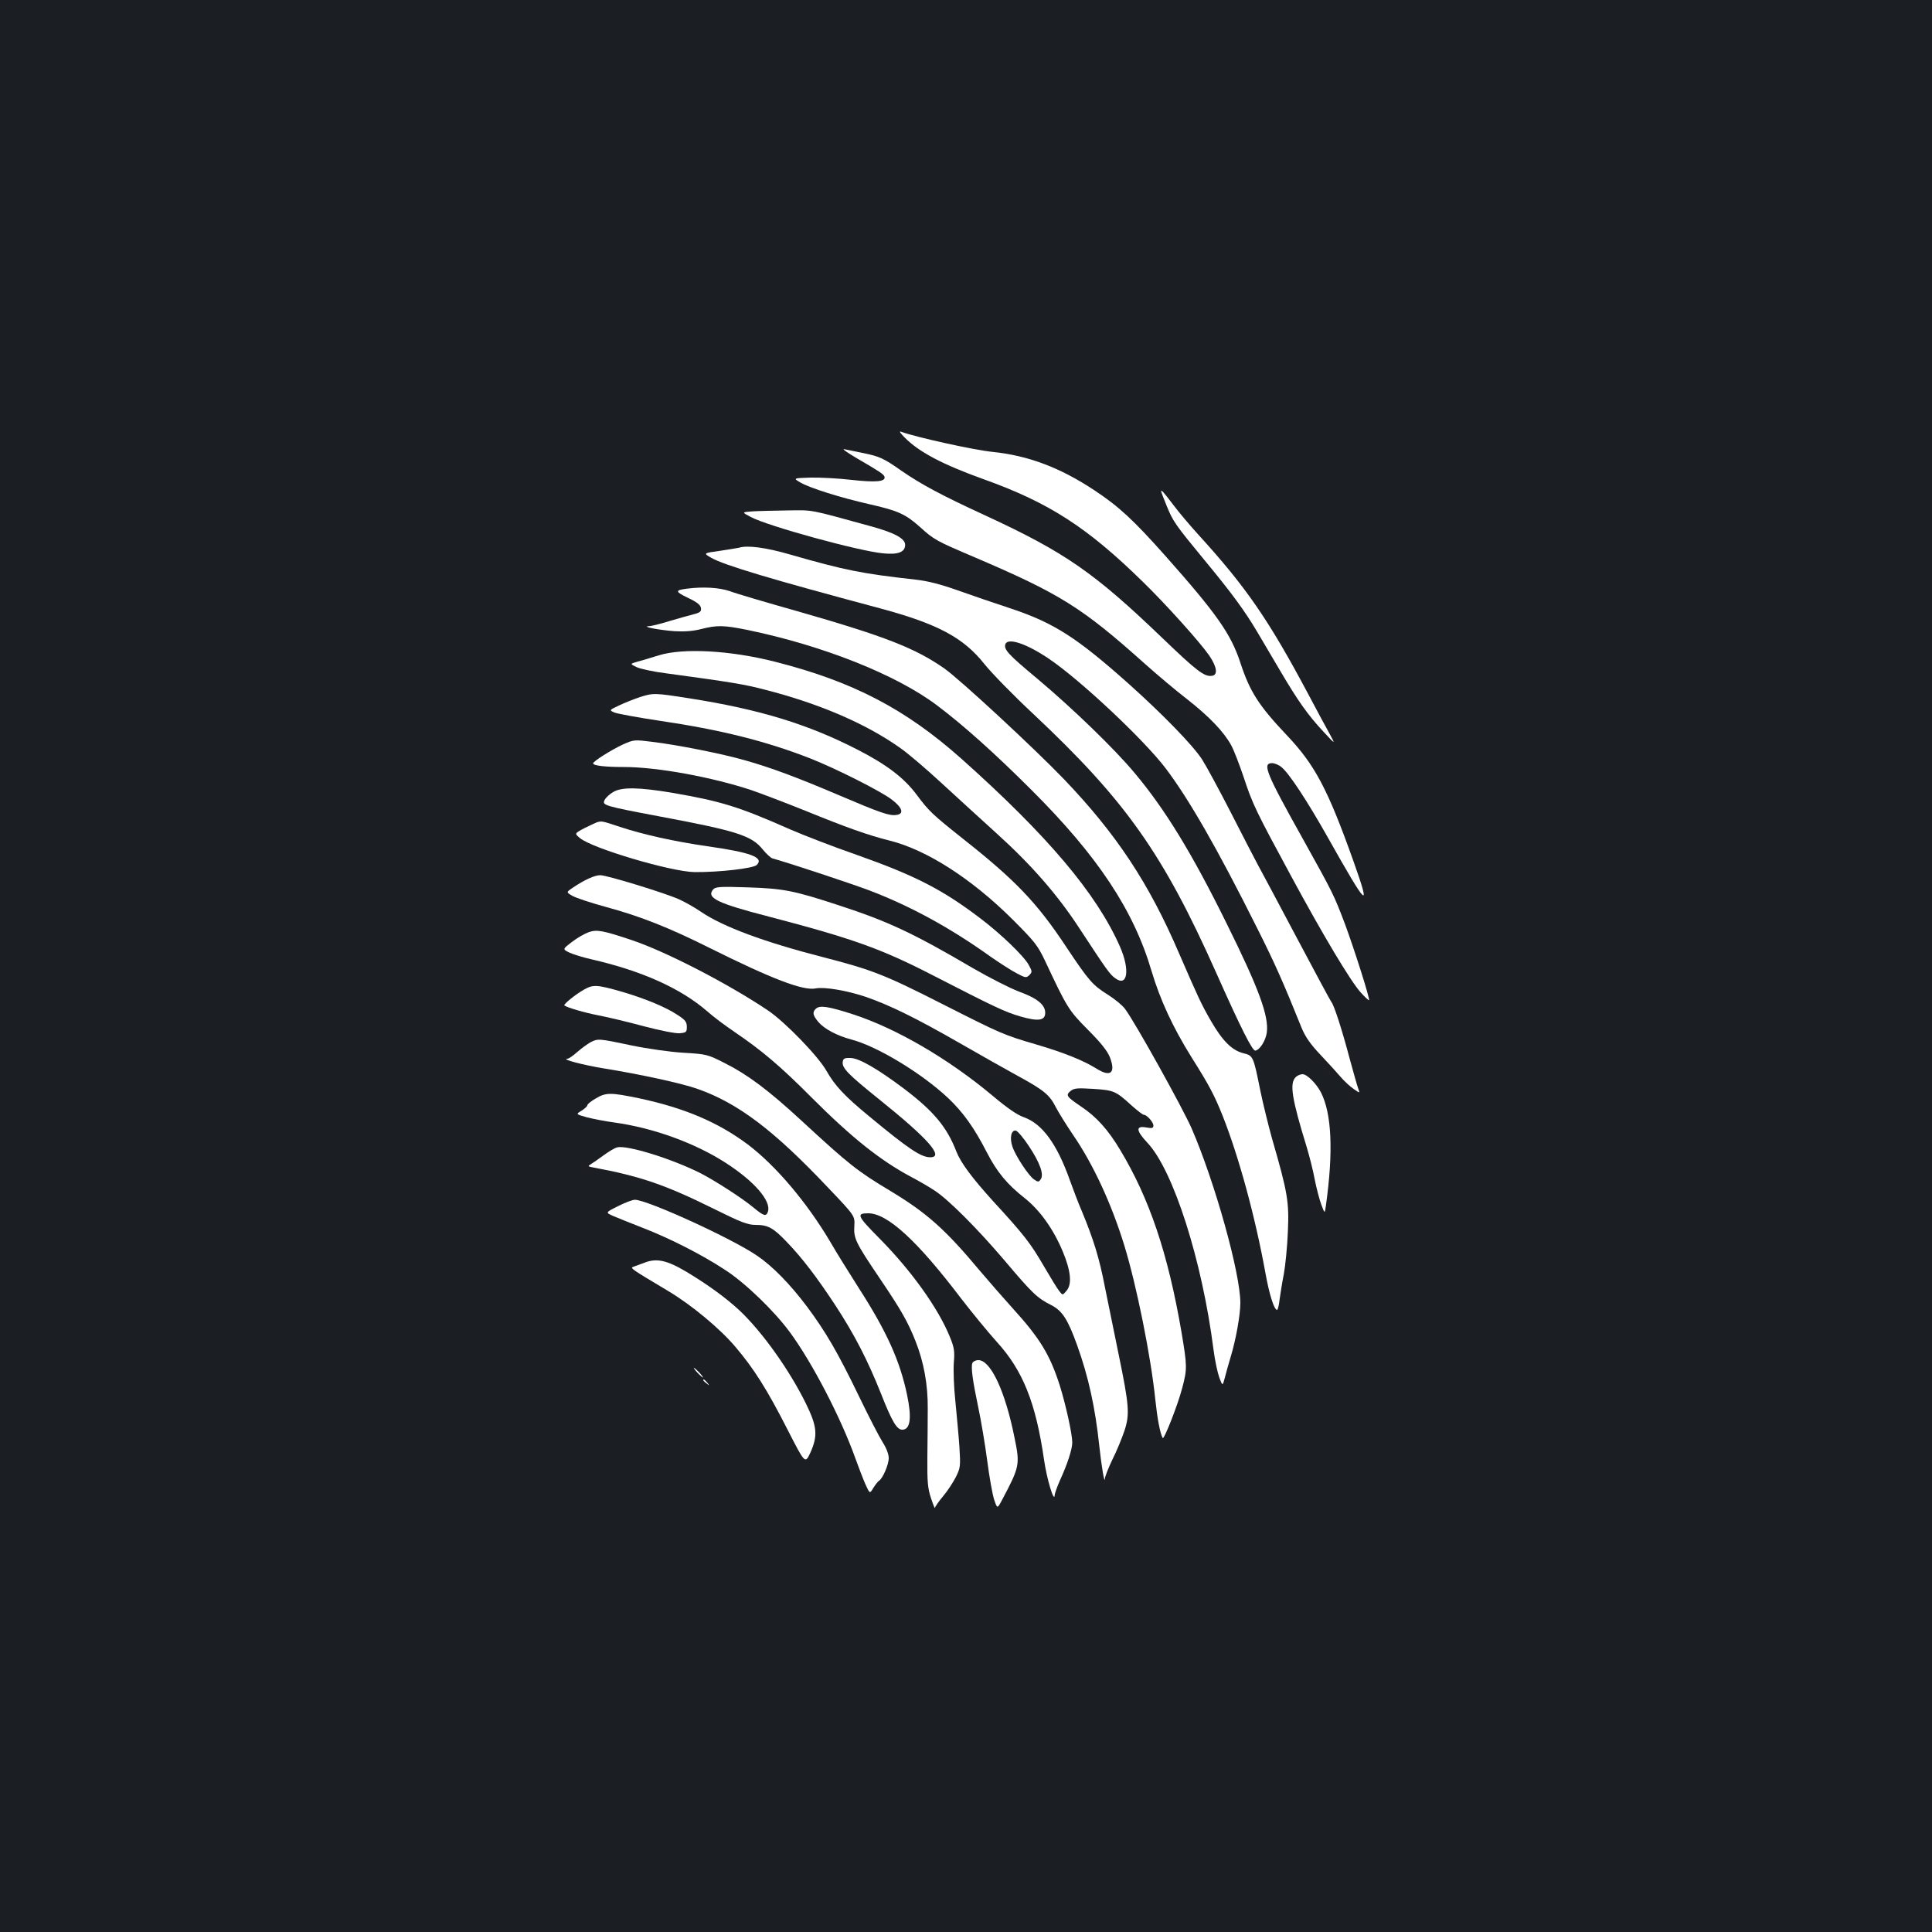 <?xml version="1.0" standalone="no"?>
<!DOCTYPE svg PUBLIC "-//W3C//DTD SVG 20010904//EN"
 "http://www.w3.org/TR/2001/REC-SVG-20010904/DTD/svg10.dtd">
<svg version="1.0" xmlns="http://www.w3.org/2000/svg"
 width="1000pt" height="1000pt" viewBox="0 0 1000 1000"
 preserveAspectRatio="xMidYMid meet">
<rect width="100%" height="100%" fill="#1b1f23"/>
<g transform="translate(0,1000) scale(0.1,-0.1)"
fill="#ffffff" stroke="none">
<path d="M4683 7735 c74 -75 196 -139 407 -215 339 -121 539 -250 828 -534
120 -117 293 -310 341 -379 40 -59 46 -101 14 -105 -39 -6 -79 25 -255 194
-354 340 -505 445 -918 636 -224 103 -333 161 -438 234 -88 62 -111 72 -194
89 -40 8 -84 17 -98 20 -14 3 13 -16 60 -44 124 -72 143 -85 148 -98 8 -26
-43 -31 -169 -17 -68 8 -164 13 -214 12 -90 -3 -90 -3 -53 -25 50 -29 205 -78
359 -113 146 -33 186 -51 260 -117 74 -67 83 -72 285 -158 442 -189 555 -260
879 -550 66 -59 166 -143 222 -186 113 -89 187 -166 226 -237 14 -26 43 -101
65 -167 45 -137 64 -176 245 -510 164 -304 310 -548 361 -603 21 -23 40 -41
42 -39 6 6 -77 266 -124 393 -59 155 -60 157 -219 443 -190 340 -211 391 -159
391 13 0 35 -9 48 -20 38 -29 134 -175 241 -365 206 -366 225 -383 133 -124
-134 376 -200 500 -346 654 -144 152 -191 225 -240 375 -49 149 -122 253 -390
555 -163 183 -238 253 -365 337 -178 118 -343 180 -527 199 -94 9 -397 76
-473 104 -13 5 -7 -5 18 -30z"/>
<path d="M6010 7456 c0 -2 13 -36 29 -75 33 -81 43 -95 196 -281 140 -169 208
-262 272 -370 28 -47 82 -139 121 -205 89 -151 140 -224 221 -311 64 -69 64
-69 34 -14 -17 30 -68 125 -113 210 -203 381 -320 551 -565 820 -43 47 -103
118 -133 158 -50 66 -62 79 -62 68z"/>
<path d="M3892 7353 c-53 -4 -53 -4 -6 -29 88 -47 558 -176 684 -188 78 -8
115 6 115 44 0 32 -52 61 -170 94 -335 92 -302 86 -441 84 -71 -1 -153 -3
-182 -5z"/>
<path d="M3825 7165 c-5 -1 -49 -9 -98 -16 -87 -12 -87 -12 -46 -36 69 -39
307 -110 875 -262 297 -80 431 -151 540 -289 37 -46 150 -162 253 -258 477
-448 671 -722 946 -1339 130 -292 188 -406 203 -403 24 5 53 52 59 94 11 85
-41 227 -208 564 -180 365 -319 592 -477 780 -105 126 -323 336 -504 488 -148
123 -174 151 -164 178 13 35 111 2 227 -77 161 -109 488 -416 601 -564 122
-161 269 -417 476 -831 90 -179 134 -278 229 -514 20 -48 46 -85 98 -140 39
-41 86 -93 104 -114 19 -22 49 -50 67 -62 33 -23 33 -23 25 -1 -5 13 -25 83
-45 157 -39 147 -80 276 -95 294 -5 6 -86 157 -181 336 -95 179 -185 348 -200
375 -15 28 -78 149 -139 269 -62 121 -129 244 -149 275 -48 74 -203 233 -377
389 -271 242 -390 318 -612 392 -82 27 -205 69 -275 94 -90 32 -156 49 -220
56 -277 31 -364 48 -649 130 -124 36 -221 49 -264 35z"/>
<path d="M3555 6953 c-62 -8 -61 -15 5 -47 47 -22 66 -37 68 -53 3 -18 -4 -24
-40 -33 -24 -6 -80 -22 -124 -35 -45 -14 -93 -26 -105 -26 -42 -2 51 -20 132
-26 52 -3 95 0 138 11 82 21 118 20 237 -4 393 -81 773 -232 984 -391 137
-103 301 -250 490 -439 342 -341 528 -622 620 -935 45 -151 111 -293 207 -447
92 -146 118 -195 162 -305 83 -210 168 -520 221 -813 20 -111 45 -190 60 -190
4 0 10 24 13 53 4 28 13 88 22 132 8 44 18 143 21 220 7 154 -1 202 -82 482
-19 68 -46 178 -60 245 -37 183 -37 184 -90 197 -58 15 -107 64 -167 168 -50
87 -65 120 -164 348 -156 364 -325 619 -597 903 -156 162 -537 515 -618 572
-150 105 -309 167 -756 295 -163 46 -323 93 -354 105 -55 19 -139 24 -223 13z"/>
<path d="M3410 6608 c-36 -11 -84 -26 -108 -32 -42 -12 -42 -12 -7 -29 19 -9
88 -24 152 -32 333 -45 407 -57 513 -85 281 -72 520 -175 696 -299 40 -27 137
-110 216 -183 79 -73 210 -192 289 -264 178 -161 314 -317 426 -489 141 -215
157 -238 185 -258 64 -48 78 42 25 163 -121 275 -375 575 -821 973 -290 258
-563 400 -965 502 -232 59 -476 72 -601 33z"/>
<path d="M3310 6391 c-30 -10 -78 -29 -107 -43 -51 -24 -51 -24 -20 -37 18 -6
120 -25 227 -41 320 -47 555 -106 785 -196 132 -52 362 -168 420 -212 56 -42
66 -75 25 -80 -36 -6 -84 11 -300 103 -216 92 -350 142 -485 180 -114 33 -351
80 -477 95 -95 12 -97 12 -155 -14 -60 -28 -152 -86 -153 -97 0 -12 61 -19
159 -19 172 0 456 -52 661 -120 52 -18 178 -66 280 -107 211 -86 320 -125 435
-154 192 -48 425 -198 636 -408 115 -115 130 -134 169 -216 113 -241 121 -254
221 -355 68 -68 101 -110 114 -143 31 -81 3 -104 -70 -58 -67 42 -169 83 -312
125 -168 49 -183 56 -483 208 -299 152 -365 178 -617 243 -308 79 -520 158
-634 235 -33 23 -85 52 -114 65 -76 34 -374 125 -408 125 -29 0 -82 -24 -141
-64 -36 -24 -36 -24 -3 -43 17 -10 95 -36 172 -57 178 -48 327 -107 535 -211
325 -162 487 -224 552 -211 45 9 163 -11 263 -45 120 -42 254 -107 484 -239
104 -60 241 -137 303 -171 130 -71 161 -96 193 -160 13 -25 53 -90 89 -143
105 -153 199 -357 265 -571 64 -208 138 -576 161 -800 10 -96 24 -172 38 -198
6 -13 80 175 102 262 25 95 25 110 -5 288 -70 407 -166 690 -317 941 -63 105
-122 171 -203 225 -75 51 -80 58 -54 80 19 15 35 16 118 11 106 -7 116 -11
197 -85 30 -27 59 -49 64 -49 16 0 50 -38 50 -56 0 -13 -7 -15 -35 -10 -58 11
-56 -15 4 -79 134 -142 283 -608 342 -1070 7 -55 21 -120 30 -145 17 -45 17
-45 29 0 6 25 20 73 30 107 27 89 50 217 50 279 0 154 -132 626 -252 903 -48
109 -293 550 -345 619 -13 18 -53 51 -88 73 -80 50 -99 72 -217 249 -151 228
-262 344 -533 558 -156 124 -177 143 -240 228 -65 87 -153 155 -305 233 -256
132 -507 209 -869 266 -184 29 -190 29 -261 6z"/>
<path d="M3173 5900 c-17 -10 -37 -28 -43 -40 -15 -28 -6 -31 285 -86 400 -75
476 -99 534 -172 18 -22 40 -42 49 -45 100 -28 403 -129 497 -164 214 -81 422
-194 634 -346 48 -33 108 -72 134 -85 45 -24 49 -24 65 -9 15 16 15 19 -3 52
-23 44 -144 161 -250 241 -197 150 -338 222 -640 329 -121 42 -276 102 -345
132 -267 118 -358 146 -608 189 -178 30 -265 31 -309 4z"/>
<path d="M3090 5744 c-8 -3 -38 -17 -66 -31 -51 -27 -51 -27 -22 -51 63 -53
471 -174 593 -176 126 -1 304 19 322 37 39 39 -31 65 -257 97 -172 25 -329 60
-451 100 -93 31 -94 31 -119 24z"/>
<path d="M3691 5396 c-36 -43 20 -71 291 -141 429 -112 579 -166 838 -299 329
-169 382 -194 461 -217 93 -27 129 -22 129 19 0 42 -43 76 -137 110 -45 17
-151 71 -236 120 -308 181 -440 243 -695 326 -234 77 -288 87 -472 93 -144 5
-167 3 -179 -11z"/>
<path d="M3047 5175 c-20 -7 -59 -29 -86 -50 -50 -38 -50 -38 -13 -56 20 -9
71 -25 112 -34 262 -60 462 -150 600 -269 30 -27 93 -74 140 -106 143 -97 238
-177 400 -340 209 -209 356 -326 515 -411 44 -23 100 -56 125 -73 71 -47 221
-197 361 -362 141 -167 169 -194 240 -229 58 -30 86 -74 135 -210 58 -162 93
-321 114 -520 12 -110 27 -197 29 -169 0 11 18 56 39 100 22 43 49 110 62 148
28 86 25 129 -30 396 -22 107 -54 264 -71 348 -29 151 -59 247 -119 392 -18
41 -45 113 -62 160 -67 189 -143 293 -238 327 -35 12 -87 48 -163 112 -228
191 -498 348 -722 421 -130 42 -173 48 -193 28 -18 -18 -15 -33 14 -68 31 -36
97 -71 169 -90 135 -35 366 -175 503 -304 78 -74 135 -154 200 -281 52 -101
105 -165 194 -235 80 -63 150 -161 199 -278 42 -101 48 -169 20 -202 -21 -25
-21 -25 -38 -3 -10 12 -46 71 -81 131 -68 117 -101 160 -261 334 -108 119
-168 199 -191 258 -49 127 -118 209 -271 325 -137 103 -232 158 -277 159 -30
1 -38 -3 -40 -20 -5 -32 29 -66 192 -197 249 -200 335 -297 261 -297 -48 0
-112 43 -315 211 -129 106 -179 160 -222 236 -42 75 -213 252 -303 313 -204
137 -526 304 -705 364 -149 50 -181 56 -223 41z m2279 -1108 c57 -86 79 -147
60 -172 -10 -14 -13 -14 -35 1 -28 20 -96 123 -111 170 -15 44 -6 86 18 82 9
-2 40 -38 68 -81z"/>
<path d="M3023 4878 c-43 -24 -108 -77 -102 -82 13 -11 106 -38 179 -52 47 -9
152 -34 233 -56 84 -22 164 -38 185 -36 34 3 37 6 37 33 0 25 -8 36 -47 61
-59 40 -168 85 -283 119 -135 39 -154 40 -202 13z"/>
<path d="M3056 4605 c-16 -9 -46 -31 -68 -50 -21 -19 -44 -35 -51 -35 -36 -2
84 -33 188 -50 187 -30 408 -78 488 -107 208 -74 392 -213 670 -507 142 -149
142 -149 139 -201 -4 -65 6 -86 131 -271 113 -167 146 -226 185 -324 44 -110
65 -228 64 -350 0 -58 -1 -172 -2 -255 -1 -126 2 -159 19 -210 11 -33 20 -55
20 -50 1 6 19 33 42 60 23 27 52 72 66 99 24 48 25 56 19 156 -4 58 -14 164
-21 237 -8 73 -11 163 -8 200 5 59 2 78 -20 132 -60 149 -200 344 -364 510
-117 118 -122 131 -59 131 99 0 253 -141 480 -440 57 -74 140 -175 185 -225
135 -148 202 -314 245 -611 14 -99 53 -228 55 -182 1 10 13 43 27 75 39 85 64
162 64 197 0 44 -34 197 -65 296 -51 159 -103 244 -245 400 -47 52 -122 138
-166 190 -183 219 -277 302 -466 416 -170 102 -213 136 -459 363 -171 158
-281 240 -397 298 -90 46 -96 47 -215 54 -68 4 -187 21 -269 38 -170 36 -173
36 -212 16z"/>
<path d="M6706 4424 c-32 -32 -20 -110 58 -363 14 -47 33 -121 41 -166 9 -45
24 -103 34 -130 18 -48 18 -48 24 -4 39 279 30 476 -26 585 -24 46 -72 94 -95
94 -11 0 -28 -7 -36 -16z"/>
<path d="M3083 4314 c-24 -14 -43 -29 -43 -35 0 -5 -14 -18 -30 -28 -30 -18
-30 -18 27 -34 32 -8 96 -21 143 -27 202 -28 417 -106 578 -210 147 -95 234
-196 217 -251 -9 -27 -21 -24 -74 20 -60 50 -200 140 -278 180 -148 74 -380
146 -429 132 -13 -3 -44 -22 -70 -41 -26 -19 -56 -40 -66 -46 -17 -10 -15 -12
14 -17 242 -45 373 -90 621 -213 143 -71 177 -84 218 -84 64 0 91 -15 160 -87
81 -84 155 -181 252 -328 100 -153 168 -285 238 -461 56 -142 81 -184 109
-184 42 0 50 61 25 180 -37 177 -106 329 -248 550 -51 80 -119 189 -150 243
-121 204 -281 393 -426 503 -154 115 -327 189 -562 239 -149 31 -173 31 -226
-1z"/>
<path d="M3199 3757 c-66 -33 -66 -33 -25 -51 23 -10 91 -37 152 -61 140 -54
309 -140 427 -218 103 -66 254 -212 335 -322 115 -156 265 -444 340 -655 17
-47 40 -107 52 -134 22 -48 22 -48 40 -18 10 16 23 33 29 37 20 12 51 84 51
118 0 20 -12 52 -32 83 -17 27 -73 135 -123 239 -110 227 -170 330 -268 462
-88 117 -179 210 -259 264 -130 89 -568 289 -632 289 -12 0 -52 -15 -87 -33z"/>
<path d="M3335 3464 c-22 -8 -48 -18 -57 -21 -19 -6 -9 -12 180 -125 121 -72
269 -195 349 -290 96 -113 164 -221 270 -429 90 -176 90 -176 117 -119 40 89
36 136 -23 256 -85 173 -225 369 -342 480 -71 66 -163 133 -274 200 -104 62
-157 73 -220 48z"/>
<path d="M5033 2945 c-8 -22 1 -90 31 -232 14 -66 35 -190 46 -275 11 -84 27
-174 36 -201 16 -47 16 -47 41 0 91 172 93 182 64 322 -48 240 -123 401 -187
401 -14 0 -27 -7 -31 -15z"/>
<path d="M3610 2895 c13 -14 26 -25 28 -25 3 0 -5 11 -18 25 -13 14 -26 25
-28 25 -3 0 5 -11 18 -25z"/>
<path d="M3640 2856 c0 -2 8 -10 18 -17 15 -13 16 -12 3 4 -13 16 -21 21 -21
13z"/>
</g>
</svg>
